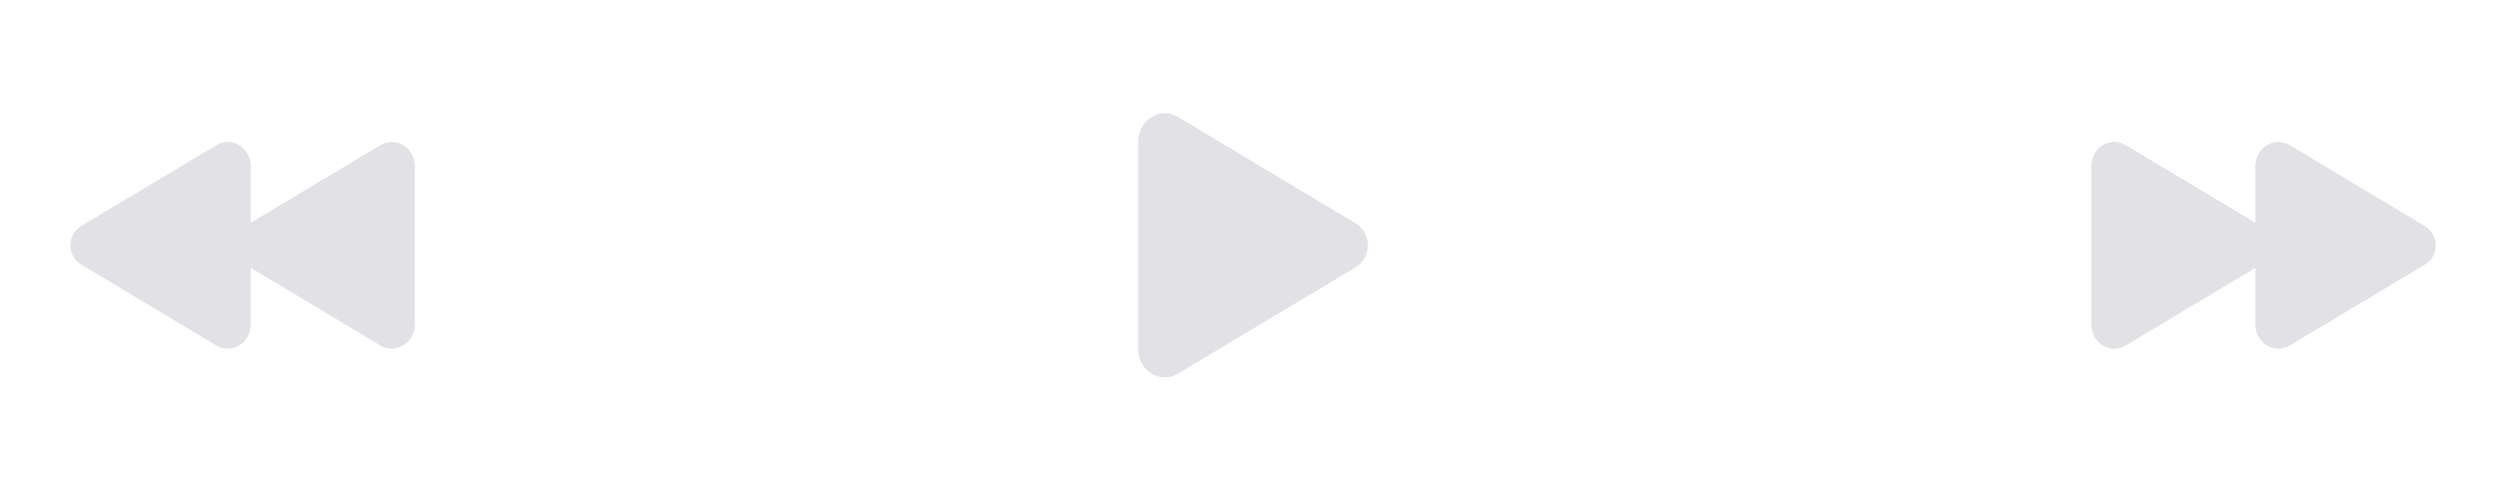<svg width="196" height="38" viewBox="0 0 196 38" fill="none" xmlns="http://www.w3.org/2000/svg">
<g filter="url(#filter0_d_1_71)">
<path d="M6.339 13.74L16.966 7.381C17.229 7.222 17.53 7.135 17.838 7.131C18.146 7.127 18.449 7.206 18.716 7.36C19.005 7.528 19.245 7.77 19.411 8.062C19.576 8.353 19.662 8.683 19.659 9.018V13.466L29.827 7.38C30.09 7.22 30.391 7.133 30.699 7.13C31.007 7.126 31.31 7.205 31.577 7.358C31.866 7.526 32.106 7.769 32.272 8.06C32.437 8.351 32.523 8.681 32.52 9.016V21.451C32.523 21.786 32.438 22.116 32.272 22.408C32.106 22.699 31.866 22.941 31.577 23.11C31.31 23.263 31.007 23.342 30.699 23.338C30.391 23.334 30.09 23.248 29.827 23.088L19.659 16.999V21.449C19.663 21.784 19.577 22.115 19.411 22.407C19.246 22.698 19.006 22.941 18.716 23.11C18.449 23.263 18.146 23.342 17.838 23.338C17.53 23.334 17.229 23.248 16.966 23.088L6.339 16.73C6.087 16.572 5.878 16.352 5.734 16.091C5.589 15.83 5.514 15.537 5.514 15.239C5.514 14.941 5.589 14.647 5.734 14.386C5.878 14.126 6.087 13.906 6.339 13.748V13.74Z" fill="#E1E1E6"/>
<path d="M91.321 25.586C90.976 25.585 90.637 25.495 90.337 25.323C89.662 24.941 89.242 24.198 89.242 23.392V7.074C89.242 6.265 89.662 5.525 90.337 5.142C90.644 4.966 90.993 4.875 91.347 4.88C91.701 4.884 92.047 4.984 92.349 5.168L106.295 13.515C106.586 13.698 106.826 13.951 106.992 14.251C107.158 14.551 107.245 14.889 107.245 15.232C107.245 15.575 107.158 15.912 106.992 16.212C106.826 16.512 106.586 16.765 106.295 16.948L92.347 25.298C92.038 25.485 91.683 25.585 91.321 25.586Z" fill="#E1E1E6"/>
<g clip-path="url(#clip0_1_71)">
<path d="M190.143 13.74L179.515 7.381C179.253 7.222 178.951 7.135 178.644 7.131C178.336 7.127 178.033 7.206 177.766 7.36C177.477 7.528 177.237 7.77 177.071 8.062C176.906 8.353 176.82 8.683 176.823 9.018V13.466L166.654 7.38C166.391 7.22 166.09 7.133 165.783 7.13C165.475 7.126 165.172 7.205 164.905 7.358C164.616 7.526 164.376 7.769 164.21 8.06C164.044 8.351 163.959 8.681 163.962 9.016V21.451C163.959 21.786 164.044 22.116 164.21 22.408C164.376 22.699 164.615 22.941 164.905 23.11C165.172 23.263 165.475 23.342 165.783 23.338C166.09 23.334 166.391 23.248 166.654 23.088L176.823 16.999V21.449C176.819 21.784 176.905 22.115 177.07 22.407C177.236 22.698 177.476 22.941 177.766 23.11C178.033 23.263 178.336 23.342 178.644 23.338C178.951 23.334 179.253 23.248 179.515 23.088L190.143 16.73C190.395 16.572 190.604 16.352 190.748 16.091C190.892 15.83 190.968 15.537 190.968 15.239C190.968 14.941 190.892 14.647 190.748 14.386C190.604 14.126 190.395 13.906 190.143 13.748V13.74Z" fill="#E1E1E6"/>
</g>
</g>
<defs>
<filter id="filter0_d_1_71" x="-0.588" y="0.828" width="197.659" height="36.809" filterUnits="userSpaceOnUse" color-interpolation-filters="sRGB">
<feFlood flood-opacity="0" result="BackgroundImageFix"/>
<feColorMatrix in="SourceAlpha" type="matrix" values="0 0 0 0 0 0 0 0 0 0 0 0 0 0 0 0 0 0 127 0" result="hardAlpha"/>
<feOffset dy="4"/>
<feGaussianBlur stdDeviation="2"/>
<feComposite in2="hardAlpha" operator="out"/>
<feColorMatrix type="matrix" values="0 0 0 0 0 0 0 0 0 0 0 0 0 0 0 0 0 0 0.25 0"/>
<feBlend mode="normal" in2="BackgroundImageFix" result="effect1_dropShadow_1_71"/>
<feBlend mode="normal" in="SourceGraphic" in2="effect1_dropShadow_1_71" result="shape"/>
</filter>
<clipPath id="clip0_1_71">
<rect width="28.809" height="28.809" fill="white" transform="translate(163.061 0.828)"/>
</clipPath>
</defs>
</svg>
